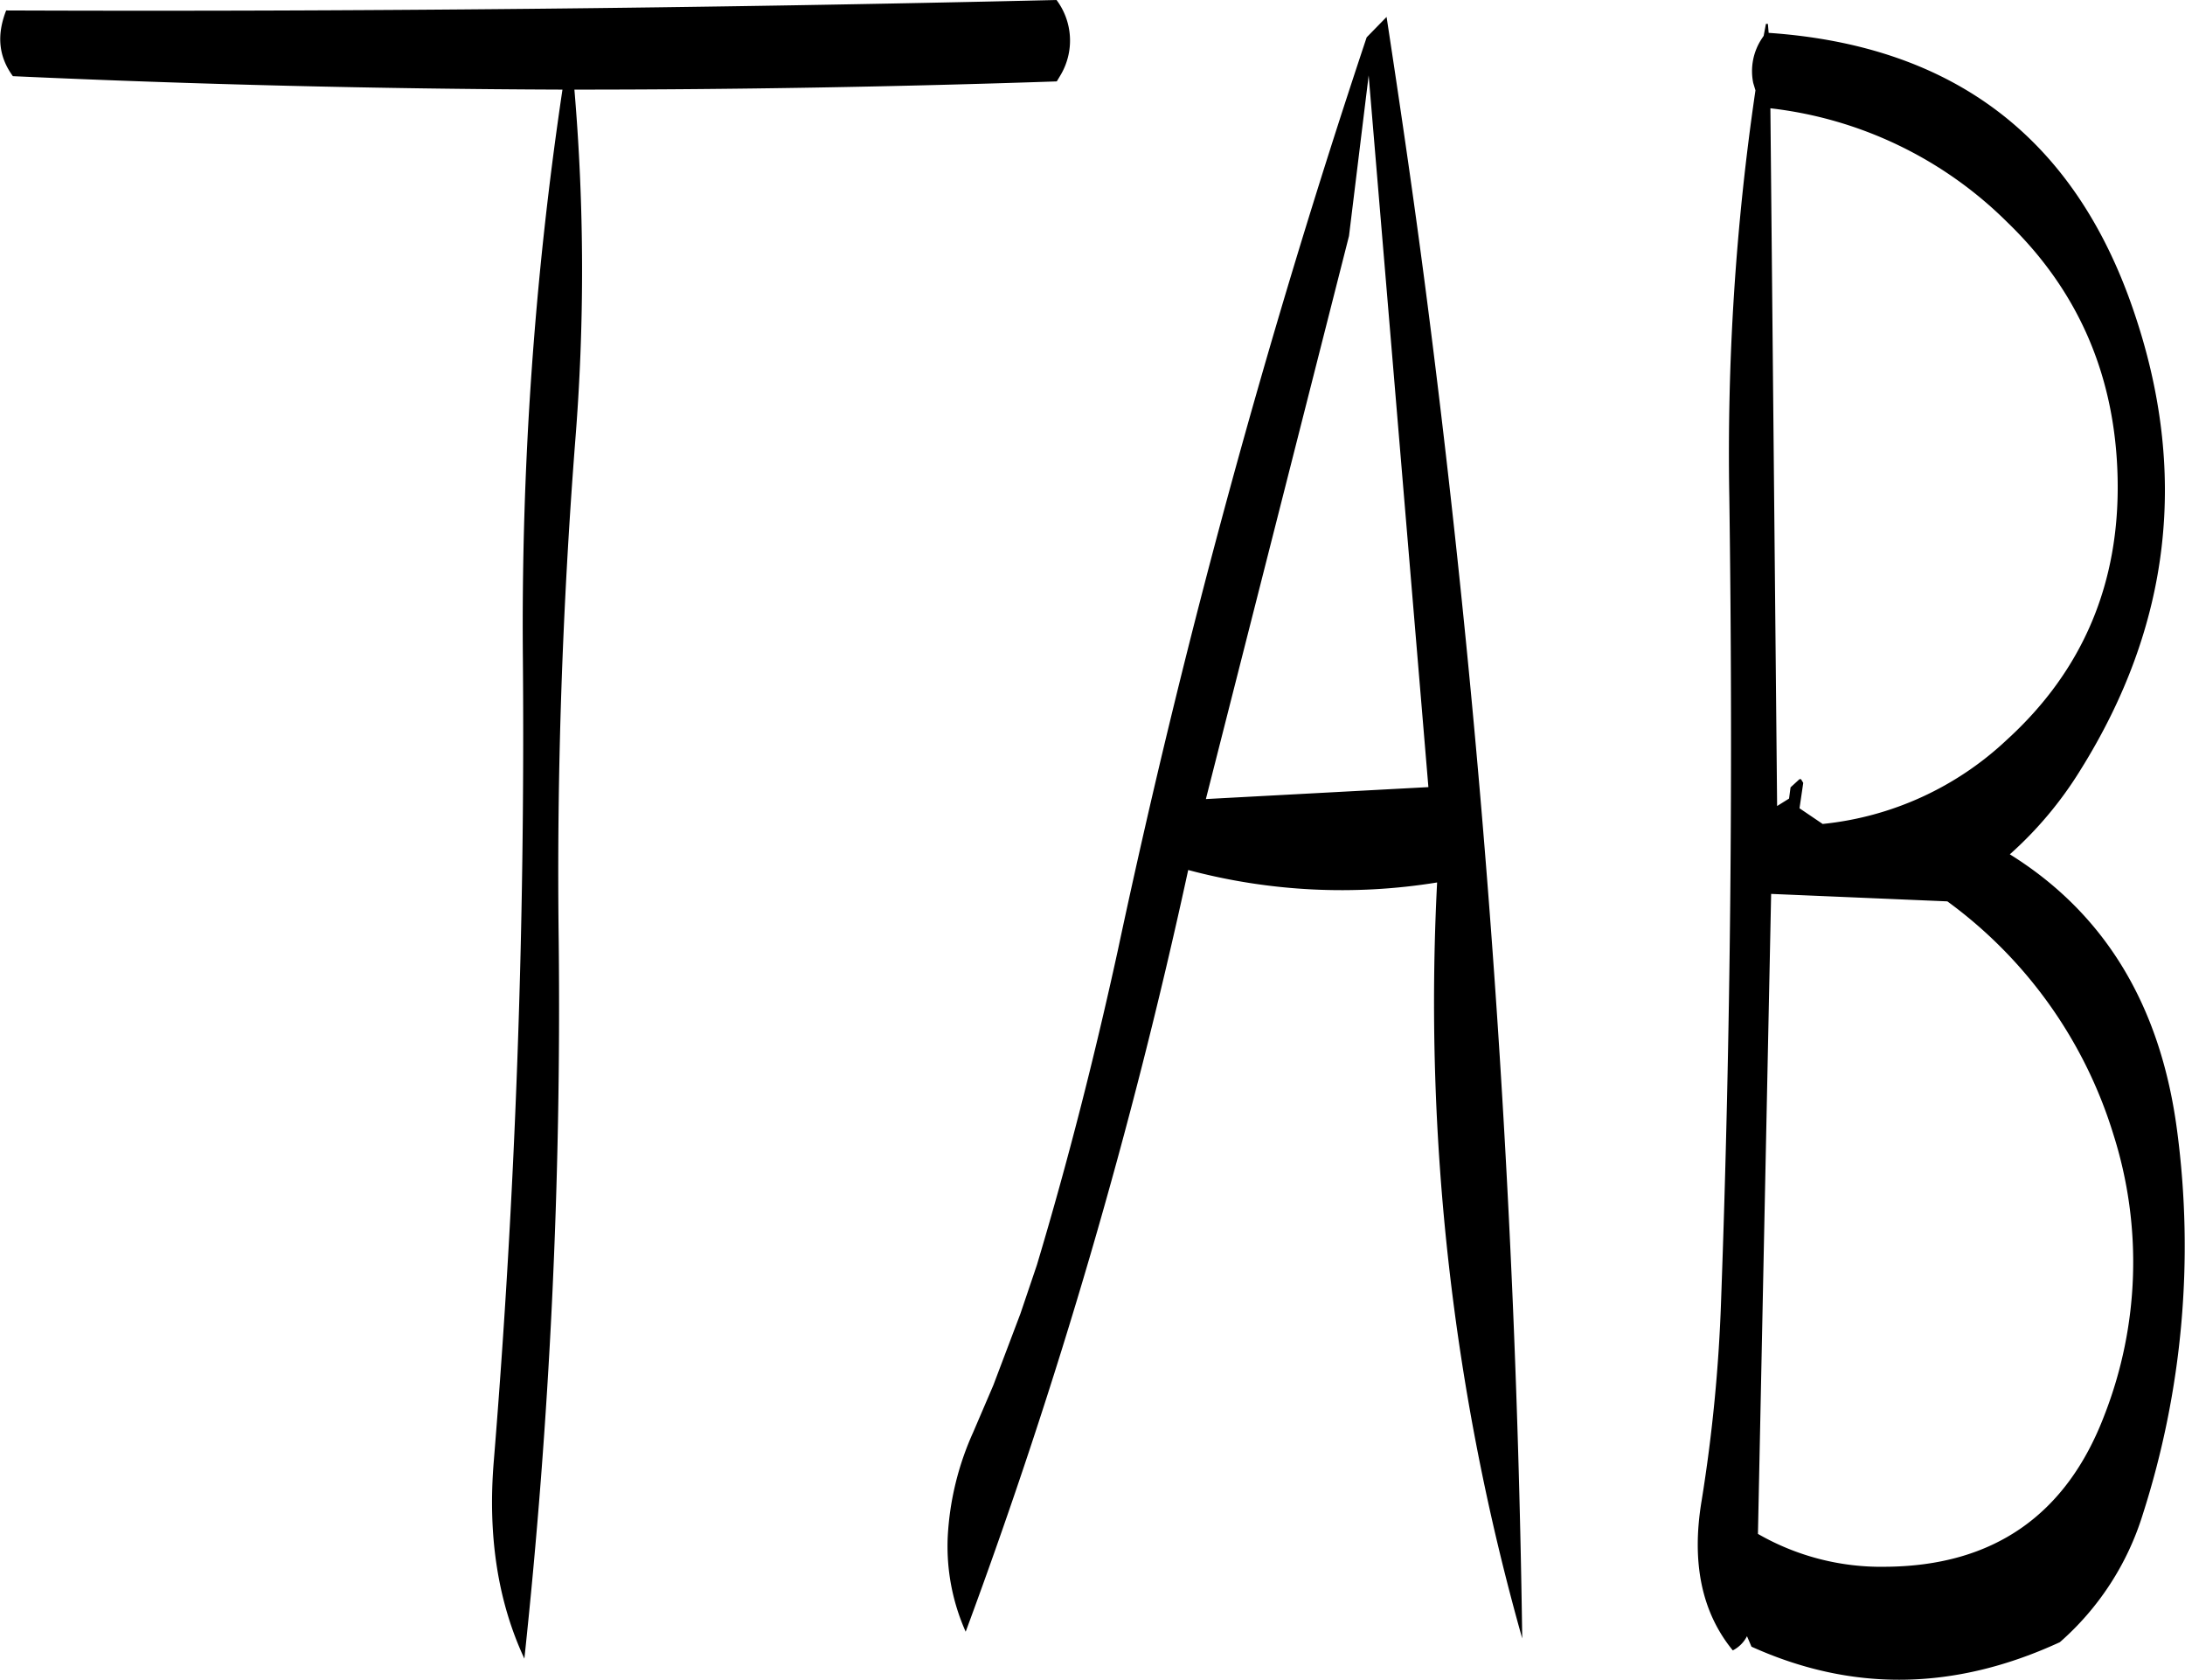 <svg id="Layer_1" data-name="Layer 1" xmlns="http://www.w3.org/2000/svg" viewBox="0 0 351.14 269.92"><defs><style>.cls-1{fill-rule:evenodd;}</style></defs><path class="cls-1" d="M295.32,144.12l9.6,114.36-35.76,1.92,23-90.48ZM295,138a1355.53,1355.53,0,0,0-40,146.76c-3.72,17-8,33.84-13,50.52l-2.64,7.8L235,354.6l-3.24,7.56a46.67,46.67,0,0,0-4.08,16.68,33.72,33.72,0,0,0,2.88,15.36,904.49,904.49,0,0,0,35.76-122.4,95.6,95.6,0,0,0,40,2A375.87,375.87,0,0,0,320,395.28,1882.81,1882.81,0,0,0,304.92,182c-2-15.72-4.32-31.56-6.72-47.28Zm-49.8-6q-85.32,2-168.84,1.68c-1.56,4-1.2,7.44,1.08,10.56q43.92,2,88.32,2.16a582,582,0,0,0-6.36,91.44q.54,65-4.68,129c-1,12.12.72,22.68,4.92,31.68a985.24,985.24,0,0,0,5.52-115.2c-.36-27,.6-53.76,2.64-80.28a343.17,343.17,0,0,0-.12-56.64q38.7,0,77.52-1.32l.6-1A10.88,10.88,0,0,0,245.16,132ZM388.32,276.84A72.73,72.73,0,0,1,415,314.28a67.7,67.7,0,0,1-1.44,45.12c-6.12,16.08-17.88,24.24-35.16,24.36a39.67,39.67,0,0,1-20.52-5.28L360,275.64Zm27.36-68c.36,16.8-5.52,30.84-17.76,42a50.6,50.6,0,0,1-29.64,13.56l-3.72-2.52.6-4.08-.36-.6h-.24l-1.44,1.32-.24,1.8-1.92,1.2L359.88,149.4A64.35,64.35,0,0,1,398,167.76Q415.14,184.32,415.68,208.8Zm-56.52-73-.36,1.92-.24.36a9.46,9.46,0,0,0-1.44,7.2l.36,1.2a400.39,400.39,0,0,0-4.2,65.4c.6,43.08.24,86.16-1.32,129a256.09,256.09,0,0,1-3.12,32.16q-2.52,14.94,5,24.12a5.23,5.23,0,0,0,2.28-2.28l.72,1.68c16.2,7.32,32.64,7.08,49.56-.72a44.91,44.91,0,0,0,13.32-20.52,141.13,141.13,0,0,0,5.52-61.68c-2.64-20.16-11.64-34.92-26.88-44.4a60.77,60.77,0,0,0,11.28-13.44q22-35.1,8.52-74.16c-9.48-27.6-28.92-42.36-58.56-44.4l-.12-1.44Z" transform="translate(-75.37 -132)"/></svg>